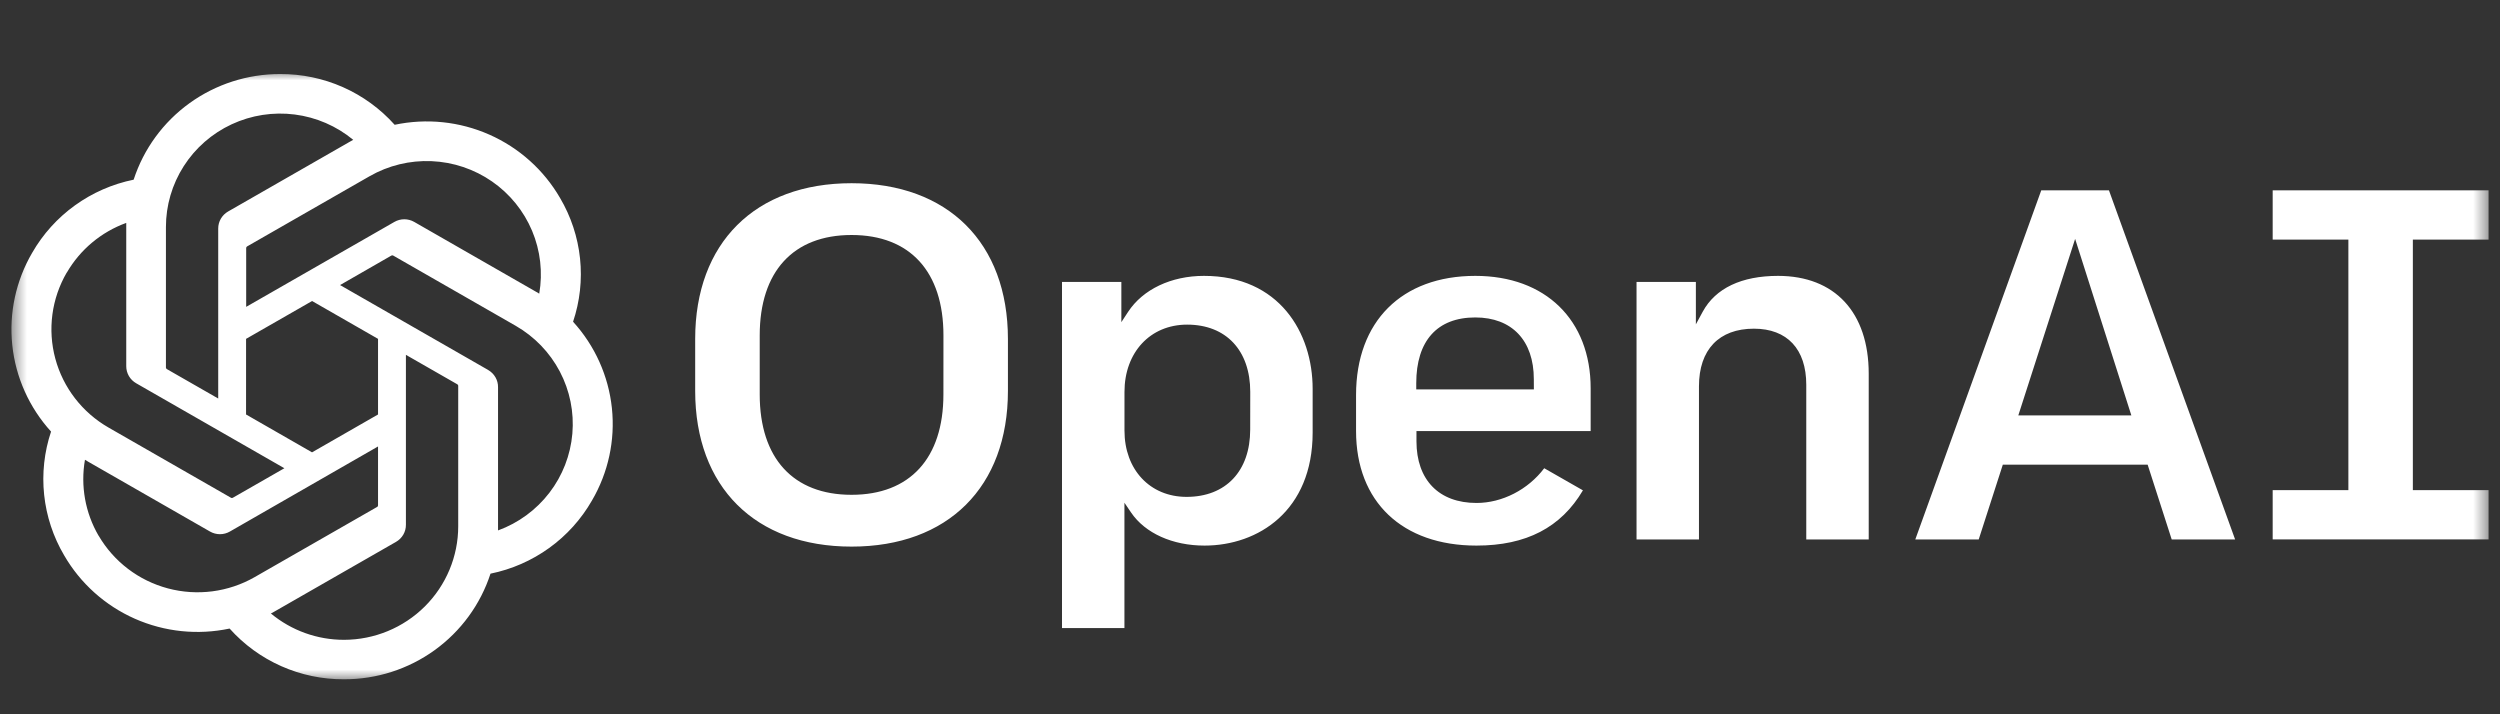 <svg width="140" height="40" viewBox="0 0 140 40" fill="none" xmlns="http://www.w3.org/2000/svg">
<rect x="0" y="0" width="140" height="40" fill="#333333" stroke="none"/>
<mask id="mask0_2044_18400" style="mask-type:luminance" maskUnits="userSpaceOnUse" x="0" y="4" width="140" height="35">
<path d="M139.463 4H0.541V38.188H139.463V4Z" fill="white"/>
</mask>
<g mask="url(#mask0_2044_18400)">
<path d="M99.569 15.449C97.527 15.449 96.069 16.141 95.354 17.453L94.969 18.163V15.79H91.646V30.211H95.142V21.632C95.142 19.582 96.264 18.406 98.219 18.406C100.083 18.406 101.151 19.551 101.151 21.546V30.211H104.648V20.927C104.648 17.494 102.75 15.449 99.569 15.449ZM82.618 15.449C78.493 15.449 75.939 18.004 75.939 22.117V24.141C75.939 28.097 78.523 30.553 82.683 30.553C85.466 30.553 87.416 29.541 88.644 27.459L86.477 26.221C85.57 27.422 84.121 28.166 82.685 28.166C80.579 28.166 79.322 26.875 79.322 24.712V24.139H89.077V21.747C89.077 17.915 86.544 15.449 82.621 15.449H82.618ZM85.897 21.807H79.31V21.461C79.31 19.087 80.484 17.777 82.615 17.777C84.668 17.777 85.894 19.068 85.894 21.231L85.897 21.807ZM139.36 13.416V10.658H127.27V13.416H131.509V27.447H127.27V30.205H139.36V27.447H135.12V13.416H139.36ZM47.687 10.26C42.288 10.26 38.93 13.601 38.93 18.981V21.89C38.93 27.268 42.286 30.61 47.687 30.61C53.088 30.61 56.444 27.268 56.444 21.89V18.981C56.442 13.595 53.082 10.26 47.687 10.26ZM52.831 22.089C52.831 25.661 50.957 27.709 47.687 27.709C44.417 27.709 42.544 25.661 42.544 22.089V18.78C42.544 15.208 44.42 13.16 47.688 13.16C50.957 13.16 52.833 15.208 52.833 18.78L52.831 22.089ZM67.423 15.449C65.588 15.449 64 16.203 63.172 17.466L62.796 18.041V15.79H59.472V35.173H62.968V28.153L63.342 28.704C64.129 29.862 65.665 30.553 67.452 30.553C70.467 30.553 73.508 28.598 73.508 24.227V21.775C73.508 18.626 71.633 15.449 67.423 15.449ZM70.011 24.057C70.011 26.381 68.645 27.825 66.449 27.825C64.401 27.825 62.971 26.299 62.971 24.115V21.946C62.971 19.735 64.413 18.179 66.479 18.179C68.659 18.179 70.014 19.622 70.014 21.946L70.011 24.057ZM114.31 10.659L107.256 30.211H110.807L112.158 26.02H120.268L120.281 26.061L121.616 30.211H125.167L118.101 10.658L114.31 10.659ZM113.025 23.263L116.207 13.378L119.356 23.263H113.025Z" fill="white"/>
<path d="M32.092 18.017C32.475 16.876 32.608 15.668 32.482 14.472C32.356 13.276 31.974 12.121 31.362 11.084C30.453 9.516 29.067 8.275 27.403 7.539C25.739 6.803 23.882 6.61 22.101 6.988C21.297 6.089 20.309 5.37 19.203 4.88C18.097 4.39 16.898 4.14 15.687 4.147C13.865 4.143 12.089 4.714 10.614 5.777C9.14 6.84 8.044 8.341 7.484 10.062C6.298 10.304 5.177 10.794 4.197 11.501C3.217 12.207 2.4 13.113 1.801 14.158C0.888 15.723 0.498 17.535 0.688 19.334C0.878 21.134 1.639 22.826 2.859 24.169C2.478 25.309 2.346 26.516 2.472 27.71C2.598 28.905 2.979 30.059 3.59 31.095C4.497 32.666 5.884 33.91 7.55 34.648C9.216 35.385 11.075 35.578 12.858 35.199C13.661 36.098 14.648 36.816 15.753 37.306C16.857 37.796 18.055 38.046 19.264 38.04C21.086 38.044 22.863 37.474 24.337 36.411C25.812 35.348 26.908 33.847 27.468 32.125C28.654 31.884 29.774 31.393 30.754 30.687C31.734 29.981 32.55 29.075 33.149 28.03C34.065 26.465 34.456 24.652 34.266 22.852C34.076 21.052 33.315 19.359 32.092 18.017ZM19.264 35.83C17.768 35.831 16.319 35.31 15.171 34.356C15.221 34.328 15.319 34.28 15.376 34.243L22.173 30.347C22.344 30.25 22.485 30.111 22.584 29.942C22.682 29.774 22.733 29.582 22.731 29.387V19.871L25.603 21.517C25.619 21.524 25.632 21.535 25.642 21.549C25.652 21.563 25.658 21.579 25.66 21.596V29.473C25.66 31.157 24.986 32.773 23.787 33.965C22.588 35.157 20.961 35.828 19.264 35.83ZM5.522 30.003C4.773 28.718 4.502 27.211 4.758 25.747C4.808 25.779 4.897 25.831 4.959 25.867L11.759 29.765C11.928 29.863 12.121 29.915 12.317 29.915C12.513 29.915 12.706 29.863 12.875 29.765L21.17 25.002V28.294C21.172 28.311 21.169 28.328 21.162 28.343C21.155 28.359 21.144 28.372 21.13 28.382L14.258 32.32C12.789 33.16 11.044 33.387 9.406 32.951C7.768 32.516 6.372 31.453 5.522 29.996V30.003ZM3.741 15.267C4.487 13.979 5.665 12.993 7.07 12.482V20.504C7.069 20.699 7.12 20.89 7.218 21.059C7.316 21.228 7.458 21.367 7.628 21.464L15.925 26.221L13.043 27.872C13.028 27.882 13.012 27.888 12.995 27.889C12.979 27.891 12.962 27.888 12.946 27.881L6.076 23.942C4.608 23.099 3.537 21.712 3.098 20.085C2.659 18.459 2.888 16.726 3.735 15.267H3.741ZM27.34 20.72L19.043 15.963L21.912 14.315C21.926 14.306 21.942 14.3 21.959 14.299C21.976 14.297 21.993 14.3 22.009 14.306L28.879 18.245C29.931 18.849 30.789 19.738 31.351 20.808C31.913 21.878 32.156 23.084 32.052 24.287C31.948 25.489 31.502 26.637 30.765 27.596C30.028 28.556 29.031 29.287 27.89 29.704V21.683C27.893 21.488 27.843 21.296 27.745 21.127C27.647 20.957 27.506 20.817 27.335 20.72H27.34ZM30.2 16.446C30.149 16.415 30.06 16.362 29.998 16.327L23.199 12.429C23.03 12.331 22.837 12.279 22.641 12.279C22.445 12.279 22.252 12.331 22.083 12.429L13.786 17.184V13.894C13.786 13.877 13.789 13.86 13.796 13.845C13.803 13.829 13.814 13.816 13.828 13.805L20.698 9.868C21.751 9.265 22.954 8.973 24.168 9.025C25.382 9.077 26.556 9.471 27.553 10.162C28.549 10.852 29.327 11.81 29.796 12.923C30.264 14.036 30.403 15.259 30.197 16.448L30.2 16.446ZM12.22 22.317L9.347 20.671C9.332 20.663 9.319 20.651 9.31 20.638C9.3 20.624 9.294 20.608 9.292 20.591V12.715C9.291 11.508 9.637 10.325 10.289 9.306C10.94 8.287 11.871 7.474 12.972 6.961C14.073 6.449 15.298 6.258 16.504 6.412C17.71 6.566 18.847 7.059 19.781 7.831C19.73 7.859 19.64 7.908 19.576 7.945L12.778 11.841C12.608 11.938 12.467 12.077 12.368 12.246C12.27 12.414 12.219 12.606 12.22 12.8V22.317ZM13.78 18.976L17.476 16.857L21.17 18.976V23.211L17.474 25.331L13.779 23.211L13.78 18.976Z" fill="white"/>
</g>
</svg>
